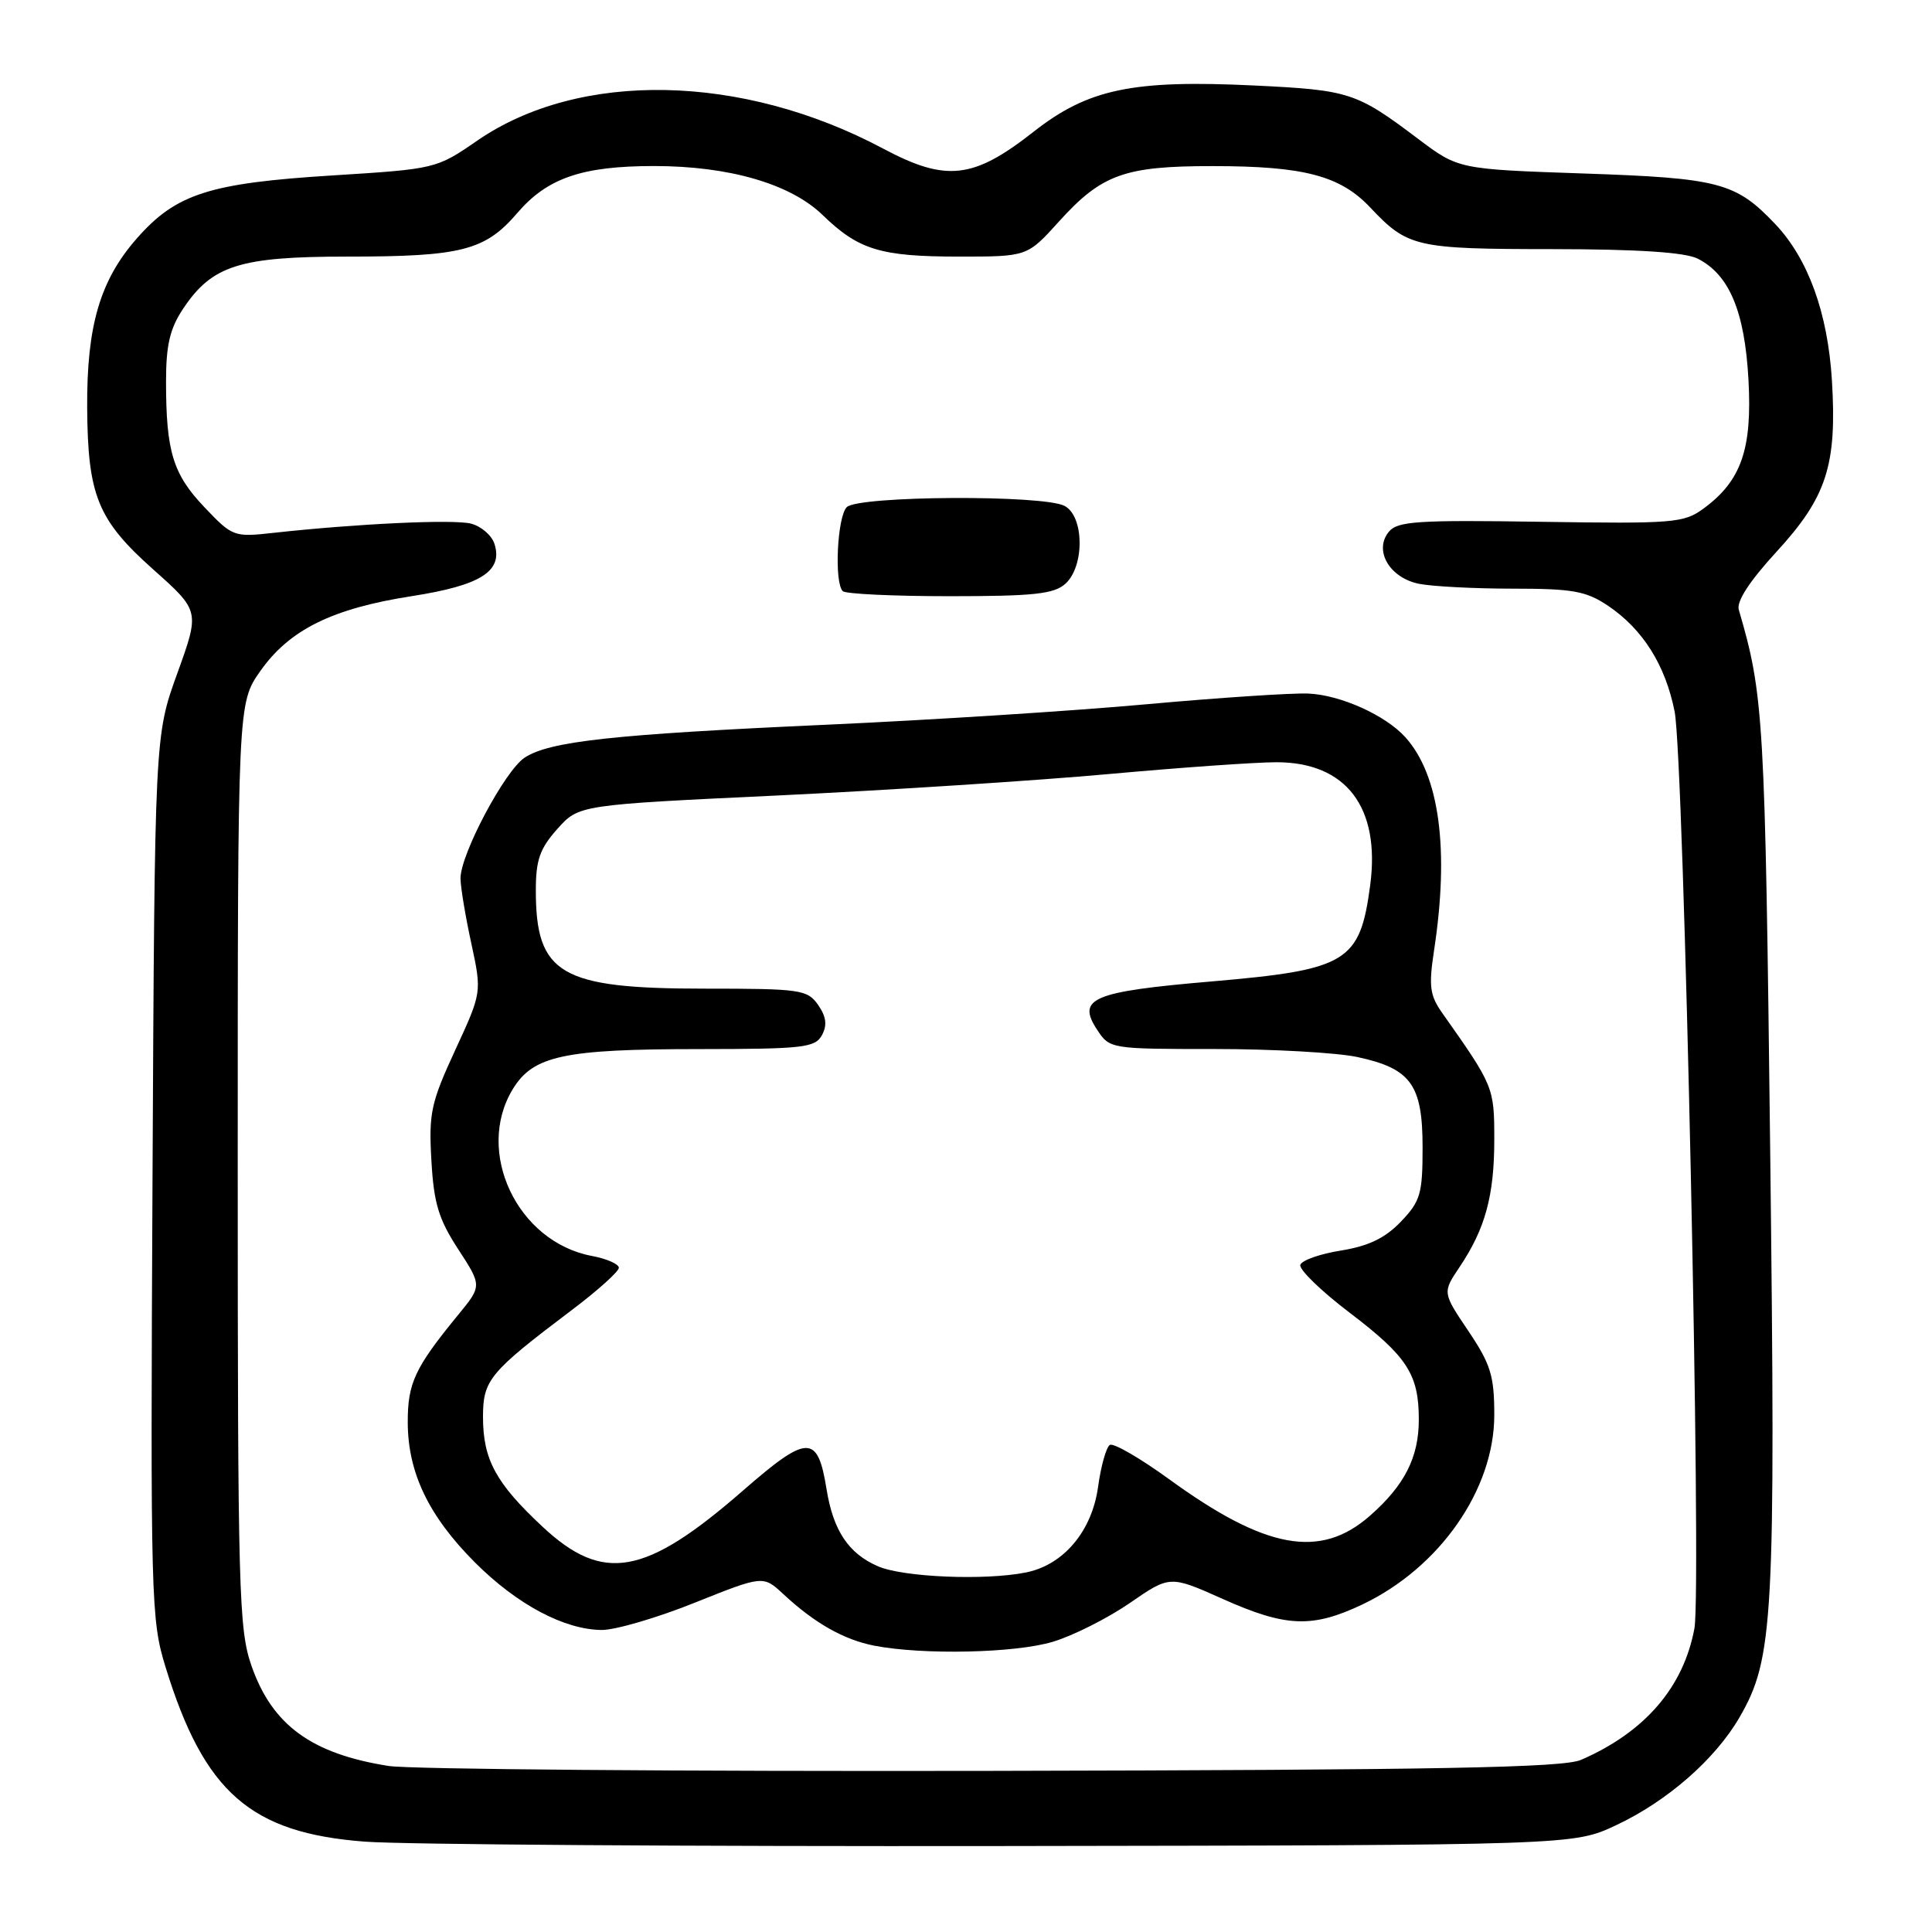 <?xml version="1.0" encoding="UTF-8" standalone="no"?>
<!DOCTYPE svg PUBLIC "-//W3C//DTD SVG 1.1//EN" "http://www.w3.org/Graphics/SVG/1.1/DTD/svg11.dtd" >
<svg xmlns="http://www.w3.org/2000/svg" xmlns:xlink="http://www.w3.org/1999/xlink" version="1.1" viewBox="0 0 256 256">
 <g >
 <path fill="currentColor"
d=" M 214.12 241.86 C 220.89 238.69 227.26 233.13 230.48 227.58 C 235.01 219.78 235.29 214.76 234.56 152.50 C 233.88 95.03 233.71 92.11 230.40 80.80 C 230.07 79.69 231.83 77.00 235.39 73.12 C 242.05 65.87 243.42 61.64 242.74 50.42 C 242.19 41.44 239.59 34.28 235.20 29.66 C 229.99 24.18 227.80 23.60 209.87 22.99 C 193.24 22.42 193.24 22.42 187.87 18.37 C 179.72 12.23 178.82 11.94 166.22 11.33 C 150.06 10.55 144.18 11.78 136.94 17.47 C 128.96 23.74 125.37 24.14 117.00 19.68 C 98.31 9.73 76.77 9.31 63.23 18.64 C 57.83 22.36 57.71 22.39 44.15 23.24 C 27.75 24.26 23.34 25.67 18.15 31.57 C 13.26 37.12 11.49 43.16 11.55 54.00 C 11.63 65.68 12.94 68.89 20.31 75.46 C 26.48 80.96 26.48 80.96 23.49 89.23 C 20.50 97.50 20.50 97.50 20.21 155.94 C 19.93 212.22 20.00 214.63 21.95 220.94 C 27.06 237.51 33.21 242.89 48.38 244.03 C 53.40 244.41 91.47 244.67 133.00 244.61 C 208.50 244.50 208.50 244.50 214.12 241.86 Z  M 51.50 234.00 C 41.27 232.39 36.06 228.58 33.32 220.72 C 31.64 215.89 31.50 210.91 31.50 154.34 C 31.50 93.17 31.50 93.17 34.50 88.91 C 38.36 83.43 44.03 80.63 54.57 78.99 C 63.70 77.57 66.67 75.69 65.52 72.07 C 65.16 70.94 63.76 69.73 62.40 69.38 C 60.02 68.79 47.30 69.39 36.19 70.61 C 31.00 71.19 30.79 71.11 27.09 67.21 C 22.91 62.82 22.00 59.83 22.00 50.52 C 22.00 45.71 22.52 43.52 24.27 40.90 C 28.10 35.16 31.76 34.00 46.01 34.00 C 61.16 34.00 64.28 33.20 68.55 28.22 C 72.51 23.59 77.13 22.00 86.66 22.00 C 96.61 22.00 104.74 24.36 109.00 28.49 C 113.78 33.12 116.67 34.00 127.12 34.00 C 136.12 34.00 136.12 34.00 140.31 29.36 C 145.98 23.09 149.00 22.00 160.72 22.01 C 172.76 22.01 177.58 23.28 181.54 27.47 C 186.53 32.76 187.56 33.00 205.68 33.01 C 217.04 33.02 223.29 33.43 224.95 34.27 C 229.14 36.39 231.18 41.25 231.68 50.29 C 232.19 59.53 230.73 63.72 225.72 67.39 C 223.13 69.30 221.74 69.41 204.16 69.14 C 187.89 68.89 185.19 69.06 184.04 70.45 C 181.99 72.92 184.11 76.57 188.04 77.36 C 189.80 77.71 195.40 78.00 200.48 78.00 C 208.42 78.00 210.17 78.32 213.08 80.27 C 217.70 83.39 220.69 88.15 221.90 94.31 C 223.13 100.60 225.50 210.50 224.52 215.77 C 223.07 223.58 217.96 229.51 209.50 233.19 C 207.13 234.23 190.76 234.53 131.50 234.65 C 90.25 234.73 54.25 234.44 51.50 234.00 Z  M 139.52 217.54 C 142.18 216.74 146.75 214.44 149.69 212.42 C 155.02 208.74 155.02 208.74 162.02 211.87 C 170.39 215.61 173.87 215.75 180.50 212.61 C 190.77 207.73 198.00 197.36 198.00 187.50 C 198.00 182.29 197.53 180.78 194.57 176.37 C 191.13 171.27 191.13 171.27 193.40 167.89 C 196.81 162.81 198.00 158.43 198.00 150.99 C 198.00 144.08 197.92 143.88 191.12 134.25 C 189.46 131.90 189.30 130.70 190.01 126.00 C 192.07 112.55 190.74 102.69 186.21 97.68 C 183.57 94.76 177.61 92.08 173.35 91.90 C 171.23 91.81 161.62 92.44 152.00 93.31 C 142.38 94.19 123.25 95.41 109.50 96.03 C 81.15 97.31 72.85 98.22 69.52 100.39 C 66.89 102.12 60.99 113.24 61.02 116.41 C 61.03 117.56 61.67 121.42 62.45 125.00 C 63.85 131.50 63.85 131.50 60.31 139.16 C 57.11 146.09 56.80 147.50 57.16 153.75 C 57.48 159.43 58.11 161.53 60.71 165.52 C 63.87 170.38 63.87 170.38 60.68 174.26 C 54.96 181.24 54.01 183.28 54.03 188.50 C 54.05 195.16 56.82 200.91 62.95 207.05 C 68.53 212.62 74.77 215.94 79.74 215.98 C 81.53 215.99 87.07 214.37 92.05 212.37 C 101.12 208.74 101.12 208.74 103.81 211.24 C 107.94 215.08 111.81 217.27 115.84 218.06 C 122.28 219.31 134.53 219.05 139.52 217.54 Z  M 141.17 77.35 C 143.73 75.03 143.67 68.43 141.07 67.04 C 138.28 65.54 113.72 65.68 112.20 67.20 C 110.94 68.46 110.52 77.19 111.67 78.33 C 112.03 78.70 118.41 79.00 125.84 79.00 C 137.00 79.00 139.66 78.71 141.17 77.35 Z  M 116.33 207.54 C 112.43 205.85 110.40 202.80 109.52 197.31 C 108.34 190.01 107.03 190.03 98.45 197.51 C 85.49 208.81 79.92 209.81 71.87 202.28 C 65.68 196.50 64.00 193.38 64.00 187.74 C 64.00 182.85 64.85 181.83 75.75 173.60 C 79.19 171.01 82.00 168.48 82.00 167.99 C 82.00 167.49 80.39 166.79 78.43 166.42 C 68.55 164.57 62.89 152.62 67.95 144.31 C 70.65 139.88 74.71 139.01 92.71 139.01 C 106.48 139.00 108.02 138.82 108.92 137.15 C 109.63 135.83 109.48 134.71 108.40 133.15 C 106.98 131.13 106.08 131.00 93.34 131.00 C 74.26 131.00 71.00 129.10 71.00 117.97 C 71.00 113.95 71.53 112.44 73.85 109.84 C 76.70 106.65 76.70 106.65 103.17 105.40 C 117.73 104.70 137.40 103.43 146.87 102.57 C 156.34 101.71 166.37 101.00 169.14 101.00 C 178.37 101.00 182.92 106.97 181.56 117.28 C 180.20 127.50 178.54 128.50 160.50 130.05 C 144.74 131.40 142.64 132.28 145.37 136.44 C 147.04 138.98 147.13 139.00 160.97 139.00 C 168.63 139.00 177.13 139.48 179.85 140.06 C 186.96 141.59 188.50 143.72 188.50 152.04 C 188.50 158.20 188.22 159.16 185.62 161.88 C 183.53 164.06 181.34 165.11 177.70 165.70 C 174.93 166.14 172.50 166.99 172.30 167.60 C 172.10 168.20 175.05 171.07 178.86 173.96 C 186.47 179.75 188.00 182.11 188.00 188.10 C 188.00 193.11 186.12 196.81 181.52 200.85 C 174.94 206.63 167.69 205.30 154.87 195.97 C 151.05 193.20 147.54 191.17 147.06 191.46 C 146.58 191.76 145.88 194.26 145.50 197.02 C 144.69 202.90 140.92 207.37 135.94 208.36 C 130.52 209.45 119.66 208.99 116.33 207.54 Z "/>
</g>
</svg>
